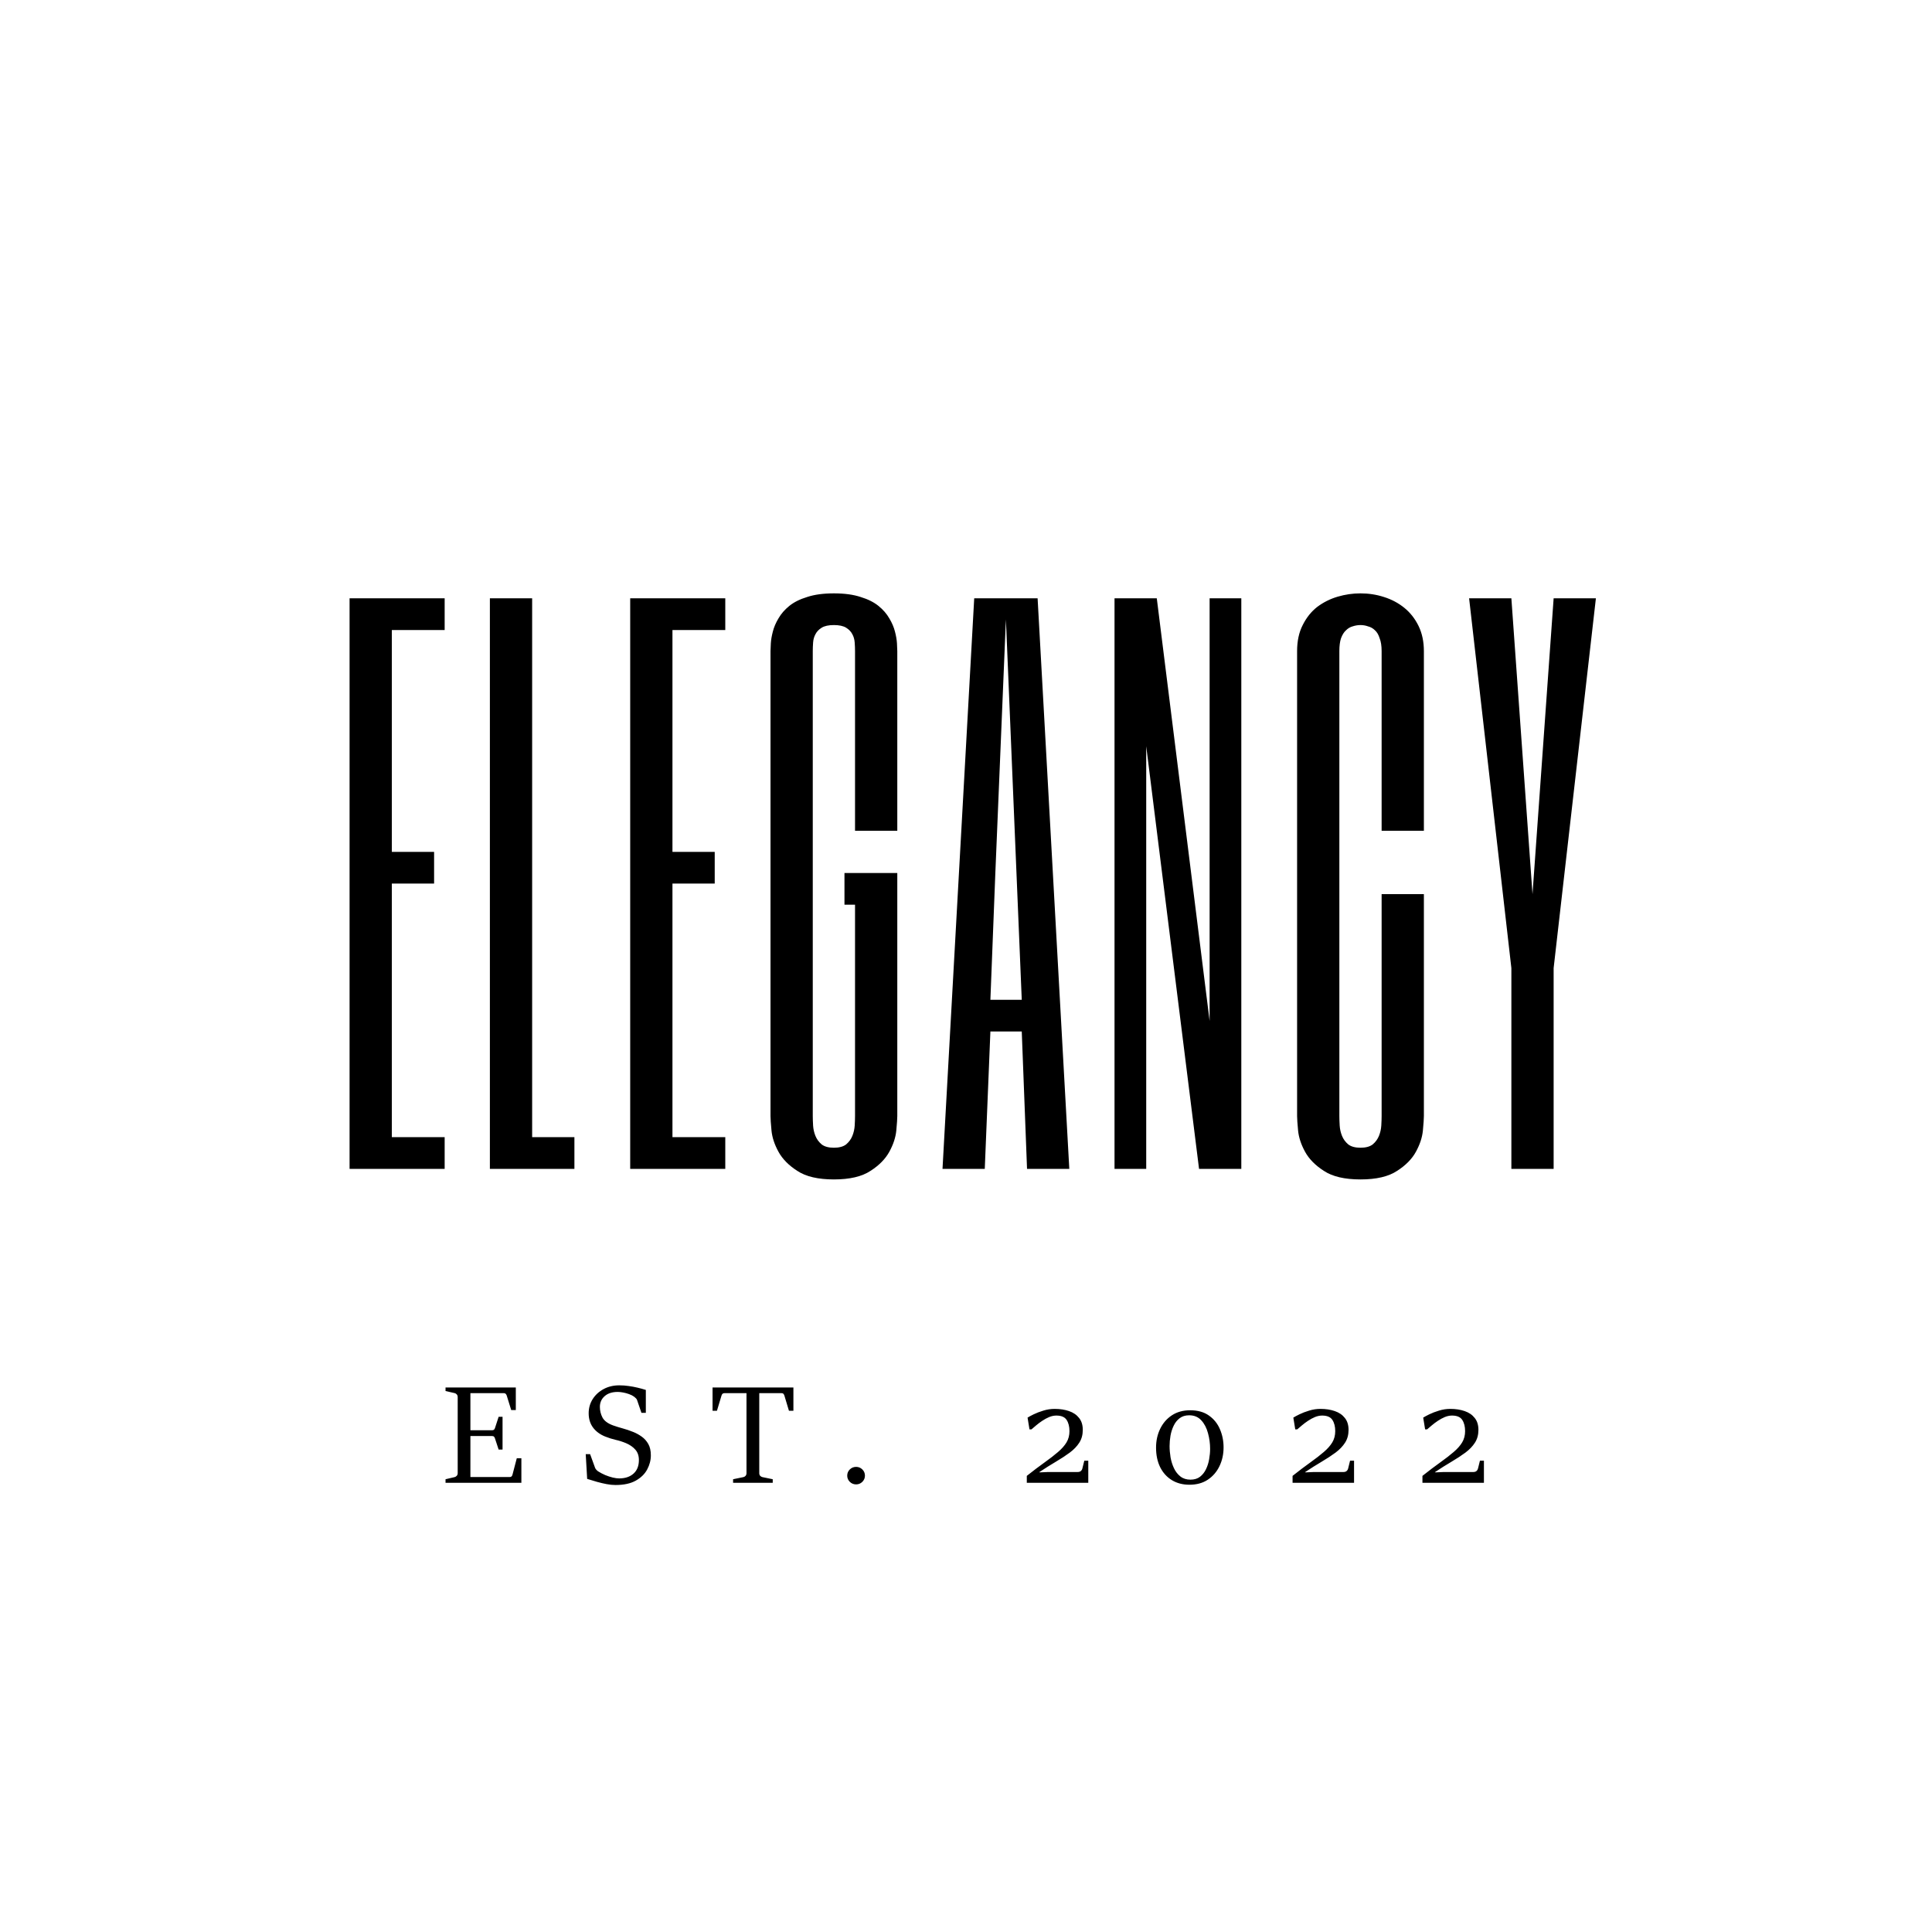 <svg width="400" height="400" viewBox="0 0 400 400" fill="none" xmlns="http://www.w3.org/2000/svg">
<g filter="url(#filter0_d_17_2)">
<path d="M92.062 126.438H81.125V172.375H89.875V178.938H81.125V231.438H92.062V238H72.375V119.875H92.062V126.438ZM110.175 119.875V231.438H118.925V238H101.425V119.875H110.175ZM150.162 126.438H139.225V172.375H147.975V178.938H139.225V231.438H150.162V238H130.475V119.875H150.162V126.438ZM185.775 168H177.025V130.812C177.025 130.266 177.002 129.673 176.957 129.035C176.911 128.397 176.752 127.827 176.478 127.326C176.205 126.779 175.772 126.324 175.179 125.959C174.587 125.594 173.744 125.412 172.65 125.412C171.556 125.412 170.713 125.594 170.121 125.959C169.528 126.324 169.095 126.779 168.822 127.326C168.548 127.827 168.389 128.397 168.343 129.035C168.298 129.673 168.275 130.266 168.275 130.812V227.062C168.275 227.609 168.298 228.27 168.343 229.045C168.389 229.774 168.548 230.48 168.822 231.164C169.095 231.848 169.528 232.44 170.121 232.941C170.713 233.397 171.556 233.625 172.65 233.625C173.744 233.625 174.587 233.397 175.179 232.941C175.772 232.44 176.205 231.848 176.478 231.164C176.752 230.48 176.911 229.774 176.957 229.045C177.002 228.27 177.025 227.609 177.025 227.062V183.312H174.838V176.75H185.775V227.062C185.775 227.609 185.707 228.612 185.57 230.07C185.433 231.483 184.955 232.941 184.134 234.445C183.314 235.949 182.015 237.271 180.238 238.41C178.461 239.595 175.931 240.188 172.65 240.188C169.369 240.188 166.839 239.595 165.062 238.41C163.285 237.271 161.986 235.949 161.166 234.445C160.345 232.941 159.867 231.483 159.73 230.07C159.593 228.612 159.525 227.609 159.525 227.062V130.812C159.525 130.448 159.548 129.901 159.593 129.172C159.639 128.443 159.776 127.645 160.004 126.779C160.231 125.868 160.619 124.956 161.166 124.045C161.713 123.088 162.464 122.222 163.421 121.447C164.379 120.673 165.609 120.057 167.113 119.602C168.617 119.1 170.463 118.85 172.65 118.85C174.838 118.85 176.683 119.1 178.187 119.602C179.691 120.057 180.921 120.673 181.879 121.447C182.836 122.222 183.588 123.088 184.134 124.045C184.681 124.956 185.069 125.868 185.296 126.779C185.524 127.645 185.661 128.443 185.707 129.172C185.752 129.901 185.775 130.448 185.775 130.812V168ZM221.387 238H212.637L211.544 209.562H205.05L203.887 238H195.137L201.7 119.875H214.825L221.387 238ZM210.45 176.75L208.262 124.25L206.075 176.75L205.05 203H211.544L210.45 176.75ZM257 238H248.25L237.312 150.5V238H230.75V119.875H239.5L250.438 207.375V119.875H257V238ZM294.8 168H286.05V130.812C286.05 129.719 285.913 128.83 285.64 128.146C285.412 127.417 285.093 126.87 284.683 126.506C284.273 126.096 283.794 125.822 283.247 125.686C282.746 125.503 282.222 125.412 281.675 125.412C281.128 125.412 280.581 125.503 280.034 125.686C279.533 125.822 279.077 126.096 278.667 126.506C278.257 126.87 277.915 127.417 277.642 128.146C277.414 128.83 277.3 129.719 277.3 130.812V227.062C277.3 227.609 277.323 228.27 277.368 229.045C277.414 229.774 277.573 230.48 277.847 231.164C278.12 231.848 278.553 232.44 279.146 232.941C279.738 233.397 280.581 233.625 281.675 233.625C282.769 233.625 283.612 233.397 284.204 232.941C284.797 232.44 285.23 231.848 285.503 231.164C285.777 230.48 285.936 229.774 285.982 229.045C286.027 228.27 286.05 227.609 286.05 227.062V181.125H294.8V227.062C294.8 227.609 294.732 228.612 294.595 230.07C294.458 231.483 293.98 232.941 293.159 234.445C292.339 235.949 291.04 237.271 289.263 238.41C287.486 239.595 284.956 240.188 281.675 240.188C278.394 240.188 275.864 239.595 274.087 238.41C272.31 237.271 271.011 235.949 270.191 234.445C269.37 232.941 268.892 231.483 268.755 230.07C268.618 228.612 268.55 227.609 268.55 227.062V130.812C268.55 128.716 268.937 126.916 269.712 125.412C270.487 123.863 271.489 122.609 272.72 121.652C273.996 120.695 275.409 119.989 276.958 119.533C278.508 119.077 280.08 118.85 281.675 118.85C283.361 118.85 284.979 119.1 286.529 119.602C288.124 120.103 289.536 120.855 290.767 121.857C291.997 122.86 292.977 124.113 293.706 125.617C294.435 127.121 294.8 128.853 294.8 130.812V168ZM315.1 150.5L317.288 181.125L319.475 150.5L321.663 119.875H330.413L321.663 196.438V238H312.913V196.438L304.163 119.875H312.913L315.1 150.5Z" fill="black"/>
<path d="M92.244 303V302.26L94.121 301.82C94.301 301.772 94.453 301.677 94.576 301.535C94.699 301.393 94.761 301.217 94.761 301.009V285.251C94.761 285.033 94.699 284.852 94.576 284.71C94.453 284.559 94.301 284.464 94.121 284.426L92.244 283.999V283.26H106.793V287.939H105.84L104.916 284.952C104.868 284.8 104.797 284.677 104.702 284.582C104.617 284.487 104.494 284.44 104.333 284.44H97.392V292.12H101.872C102.062 292.12 102.199 292.077 102.285 291.992C102.37 291.907 102.436 291.793 102.484 291.651L103.237 289.332H104.048V296.116H103.237L102.484 293.827C102.436 293.665 102.37 293.542 102.285 293.457C102.199 293.362 102.062 293.315 101.872 293.315H97.392V301.805H105.527C105.698 301.805 105.826 301.763 105.911 301.677C106.006 301.583 106.072 301.455 106.11 301.293L106.992 297.923H107.945V303H92.244ZM121.567 302.189L121.268 297.069H122.178L123.216 299.928C123.264 300.042 123.354 300.175 123.487 300.326C123.629 300.468 123.752 300.573 123.856 300.639C124.293 300.914 124.771 301.165 125.293 301.393C125.824 301.611 126.341 301.782 126.843 301.905C127.355 302.028 127.801 302.09 128.18 302.09C129.431 302.09 130.427 301.758 131.167 301.094C131.906 300.431 132.276 299.492 132.276 298.278C132.276 297.406 132.034 296.695 131.551 296.145C131.077 295.595 130.432 295.145 129.616 294.794C128.886 294.49 128.156 294.258 127.426 294.097C126.706 293.926 125.99 293.699 125.279 293.414C124.207 292.978 123.373 292.357 122.775 291.551C122.178 290.736 121.879 289.754 121.879 288.607C121.879 287.526 122.154 286.55 122.704 285.677C123.264 284.796 124.022 284.099 124.98 283.587C125.938 283.075 127.014 282.819 128.208 282.819C128.882 282.819 129.536 282.866 130.171 282.961C130.806 283.046 131.418 283.16 132.006 283.302C132.603 283.444 133.172 283.601 133.712 283.772V288.508H132.802L131.892 285.848C131.845 285.706 131.754 285.578 131.622 285.464C131.498 285.341 131.385 285.241 131.28 285.165C130.996 284.957 130.65 284.781 130.242 284.639C129.834 284.487 129.417 284.374 128.991 284.298C128.573 284.222 128.208 284.184 127.895 284.184C126.739 284.184 125.833 284.478 125.179 285.066C124.525 285.644 124.198 286.384 124.198 287.284C124.198 288.062 124.378 288.797 124.738 289.489C125.108 290.172 125.833 290.712 126.914 291.11C127.616 291.357 128.303 291.57 128.976 291.75C129.65 291.93 130.384 292.182 131.181 292.504C131.778 292.751 132.347 293.068 132.887 293.457C133.428 293.846 133.874 294.348 134.224 294.964C134.575 295.581 134.751 296.363 134.751 297.311C134.751 298.316 134.499 299.288 133.997 300.227C133.504 301.165 132.717 301.938 131.636 302.545C130.565 303.152 129.161 303.455 127.426 303.455C126.857 303.455 126.246 303.393 125.591 303.27C124.947 303.147 124.283 302.991 123.6 302.801C122.918 302.602 122.24 302.398 121.567 302.189ZM151.779 303V302.26L153.913 301.82C154.093 301.782 154.244 301.692 154.368 301.549C154.491 301.398 154.553 301.217 154.553 301.009V284.44H149.987C149.807 284.44 149.67 284.487 149.575 284.582C149.49 284.677 149.423 284.8 149.376 284.952L148.437 288.081H147.527V283.26H164.266V288.081H163.342L162.403 284.952C162.356 284.8 162.29 284.677 162.204 284.582C162.119 284.487 161.991 284.44 161.82 284.44H157.198V301.009C157.198 301.227 157.26 301.407 157.383 301.549C157.516 301.692 157.672 301.782 157.852 301.82L159.986 302.26V303H151.779ZM175.407 301.521C175.407 301.009 175.588 300.577 175.948 300.227C176.308 299.876 176.744 299.7 177.256 299.7C177.749 299.7 178.176 299.876 178.536 300.227C178.897 300.577 179.077 301.009 179.077 301.521C179.077 302.014 178.897 302.441 178.536 302.801C178.176 303.152 177.749 303.327 177.256 303.327C176.744 303.327 176.308 303.152 175.948 302.801C175.588 302.441 175.407 302.014 175.407 301.521ZM212.588 303V301.564C213.954 300.483 215.182 299.553 216.272 298.776C217.362 297.999 218.287 297.283 219.045 296.628C219.813 295.974 220.401 295.311 220.809 294.637C221.217 293.955 221.42 293.177 221.42 292.305C221.42 291.357 221.226 290.584 220.837 289.987C220.449 289.38 219.737 289.076 218.704 289.076C218.211 289.076 217.713 289.181 217.211 289.389C216.718 289.598 216.239 289.859 215.774 290.172C215.319 290.475 214.902 290.788 214.523 291.11C214.153 291.423 213.83 291.698 213.555 291.935H213.143L212.745 289.503C213.01 289.332 213.432 289.105 214.011 288.82C214.589 288.536 215.257 288.28 216.016 288.052C216.774 287.815 217.557 287.697 218.363 287.697C219.472 287.697 220.463 287.849 221.335 288.152C222.217 288.455 222.909 288.929 223.411 289.574C223.923 290.209 224.179 291.03 224.179 292.035C224.179 293.059 223.938 293.945 223.454 294.694C222.98 295.434 222.326 296.116 221.491 296.742C220.657 297.359 219.695 297.989 218.604 298.634C217.523 299.269 216.371 299.994 215.148 300.81L215.291 300.838L216.955 300.767H223.084C223.397 300.767 223.63 300.696 223.781 300.554C223.942 300.412 224.047 300.236 224.094 300.028L224.492 298.42H225.317V303H212.588ZM246.26 303.398C244.876 303.398 243.662 303.081 242.619 302.445C241.585 301.81 240.78 300.919 240.201 299.772C239.632 298.615 239.348 297.264 239.348 295.718C239.348 294.287 239.632 292.988 240.201 291.821C240.77 290.646 241.581 289.712 242.633 289.02C243.695 288.327 244.951 287.981 246.402 287.981C247.985 287.981 249.284 288.346 250.299 289.076C251.323 289.797 252.081 290.74 252.575 291.907C253.077 293.073 253.328 294.324 253.328 295.661C253.328 297.084 253.044 298.383 252.475 299.558C251.916 300.724 251.11 301.658 250.057 302.36C249.014 303.052 247.748 303.398 246.26 303.398ZM246.473 302.346C247.27 302.346 247.929 302.147 248.45 301.748C248.972 301.341 249.384 300.819 249.687 300.184C250 299.539 250.218 298.847 250.342 298.108C250.474 297.368 250.541 296.657 250.541 295.974C250.541 294.865 250.394 293.779 250.1 292.717C249.815 291.646 249.356 290.764 248.72 290.072C248.085 289.37 247.246 289.02 246.203 289.02C245.416 289.02 244.757 289.223 244.226 289.631C243.705 290.029 243.292 290.551 242.989 291.196C242.685 291.831 242.467 292.518 242.335 293.258C242.211 293.997 242.15 294.708 242.15 295.391C242.15 296.131 242.216 296.908 242.349 297.724C242.491 298.529 242.728 299.283 243.06 299.985C243.392 300.687 243.837 301.255 244.397 301.692C244.956 302.128 245.648 302.346 246.473 302.346ZM267.613 303V301.564C268.979 300.483 270.207 299.553 271.297 298.776C272.387 297.999 273.312 297.283 274.07 296.628C274.838 295.974 275.426 295.311 275.834 294.637C276.241 293.955 276.445 293.177 276.445 292.305C276.445 291.357 276.251 290.584 275.862 289.987C275.474 289.38 274.762 289.076 273.729 289.076C273.236 289.076 272.738 289.181 272.236 289.389C271.743 289.598 271.264 289.859 270.799 290.172C270.344 290.475 269.927 290.788 269.548 291.11C269.178 291.423 268.855 291.698 268.58 291.935H268.168L267.77 289.503C268.035 289.332 268.457 289.105 269.036 288.82C269.614 288.536 270.282 288.28 271.041 288.052C271.799 287.815 272.582 287.697 273.388 287.697C274.497 287.697 275.488 287.849 276.36 288.152C277.242 288.455 277.934 288.929 278.436 289.574C278.948 290.209 279.204 291.03 279.204 292.035C279.204 293.059 278.963 293.945 278.479 294.694C278.005 295.434 277.351 296.116 276.516 296.742C275.682 297.359 274.72 297.989 273.629 298.634C272.548 299.269 271.396 299.994 270.173 300.81L270.316 300.838L271.98 300.767H278.109C278.422 300.767 278.655 300.696 278.806 300.554C278.967 300.412 279.072 300.236 279.119 300.028L279.517 298.42H280.342V303H267.613ZM294.501 303V301.564C295.866 300.483 297.094 299.553 298.184 298.776C299.275 297.999 300.199 297.283 300.958 296.628C301.726 295.974 302.314 295.311 302.721 294.637C303.129 293.955 303.333 293.177 303.333 292.305C303.333 291.357 303.138 290.584 302.75 289.987C302.361 289.38 301.65 289.076 300.616 289.076C300.123 289.076 299.626 289.181 299.123 289.389C298.63 289.598 298.151 289.859 297.687 290.172C297.232 290.475 296.814 290.788 296.435 291.11C296.065 291.423 295.743 291.698 295.468 291.935H295.056L294.657 289.503C294.923 289.332 295.345 289.105 295.923 288.82C296.501 288.536 297.17 288.28 297.928 288.052C298.687 287.815 299.469 287.697 300.275 287.697C301.384 287.697 302.375 287.849 303.248 288.152C304.129 288.455 304.821 288.929 305.324 289.574C305.836 290.209 306.092 291.03 306.092 292.035C306.092 293.059 305.85 293.945 305.367 294.694C304.893 295.434 304.238 296.116 303.404 296.742C302.57 297.359 301.607 297.989 300.517 298.634C299.436 299.269 298.284 299.994 297.061 300.81L297.203 300.838L298.867 300.767H304.997C305.31 300.767 305.542 300.696 305.694 300.554C305.855 300.412 305.959 300.236 306.007 300.028L306.405 298.42H307.23V303H294.501Z" fill="black"/>
</g>
<defs>
<filter id="filter0_d_17_2" x="68.375" y="118.85" width="266.038" height="192.606" filterUnits="userSpaceOnUse" color-interpolation-filters="sRGB">
<feFlood flood-opacity="0" result="BackgroundImageFix"/>
<feColorMatrix in="SourceAlpha" type="matrix" values="0 0 0 0 0 0 0 0 0 0 0 0 0 0 0 0 0 0 127 0" result="hardAlpha"/>
<feOffset dy="4"/>
<feGaussianBlur stdDeviation="2"/>
<feComposite in2="hardAlpha" operator="out"/>
<feColorMatrix type="matrix" values="0 0 0 0 0 0 0 0 0 0 0 0 0 0 0 0 0 0 0.25 0"/>
<feBlend mode="normal" in2="BackgroundImageFix" result="effect1_dropShadow_17_2"/>
<feBlend mode="normal" in="SourceGraphic" in2="effect1_dropShadow_17_2" result="shape"/>
</filter>
</defs>
</svg>
